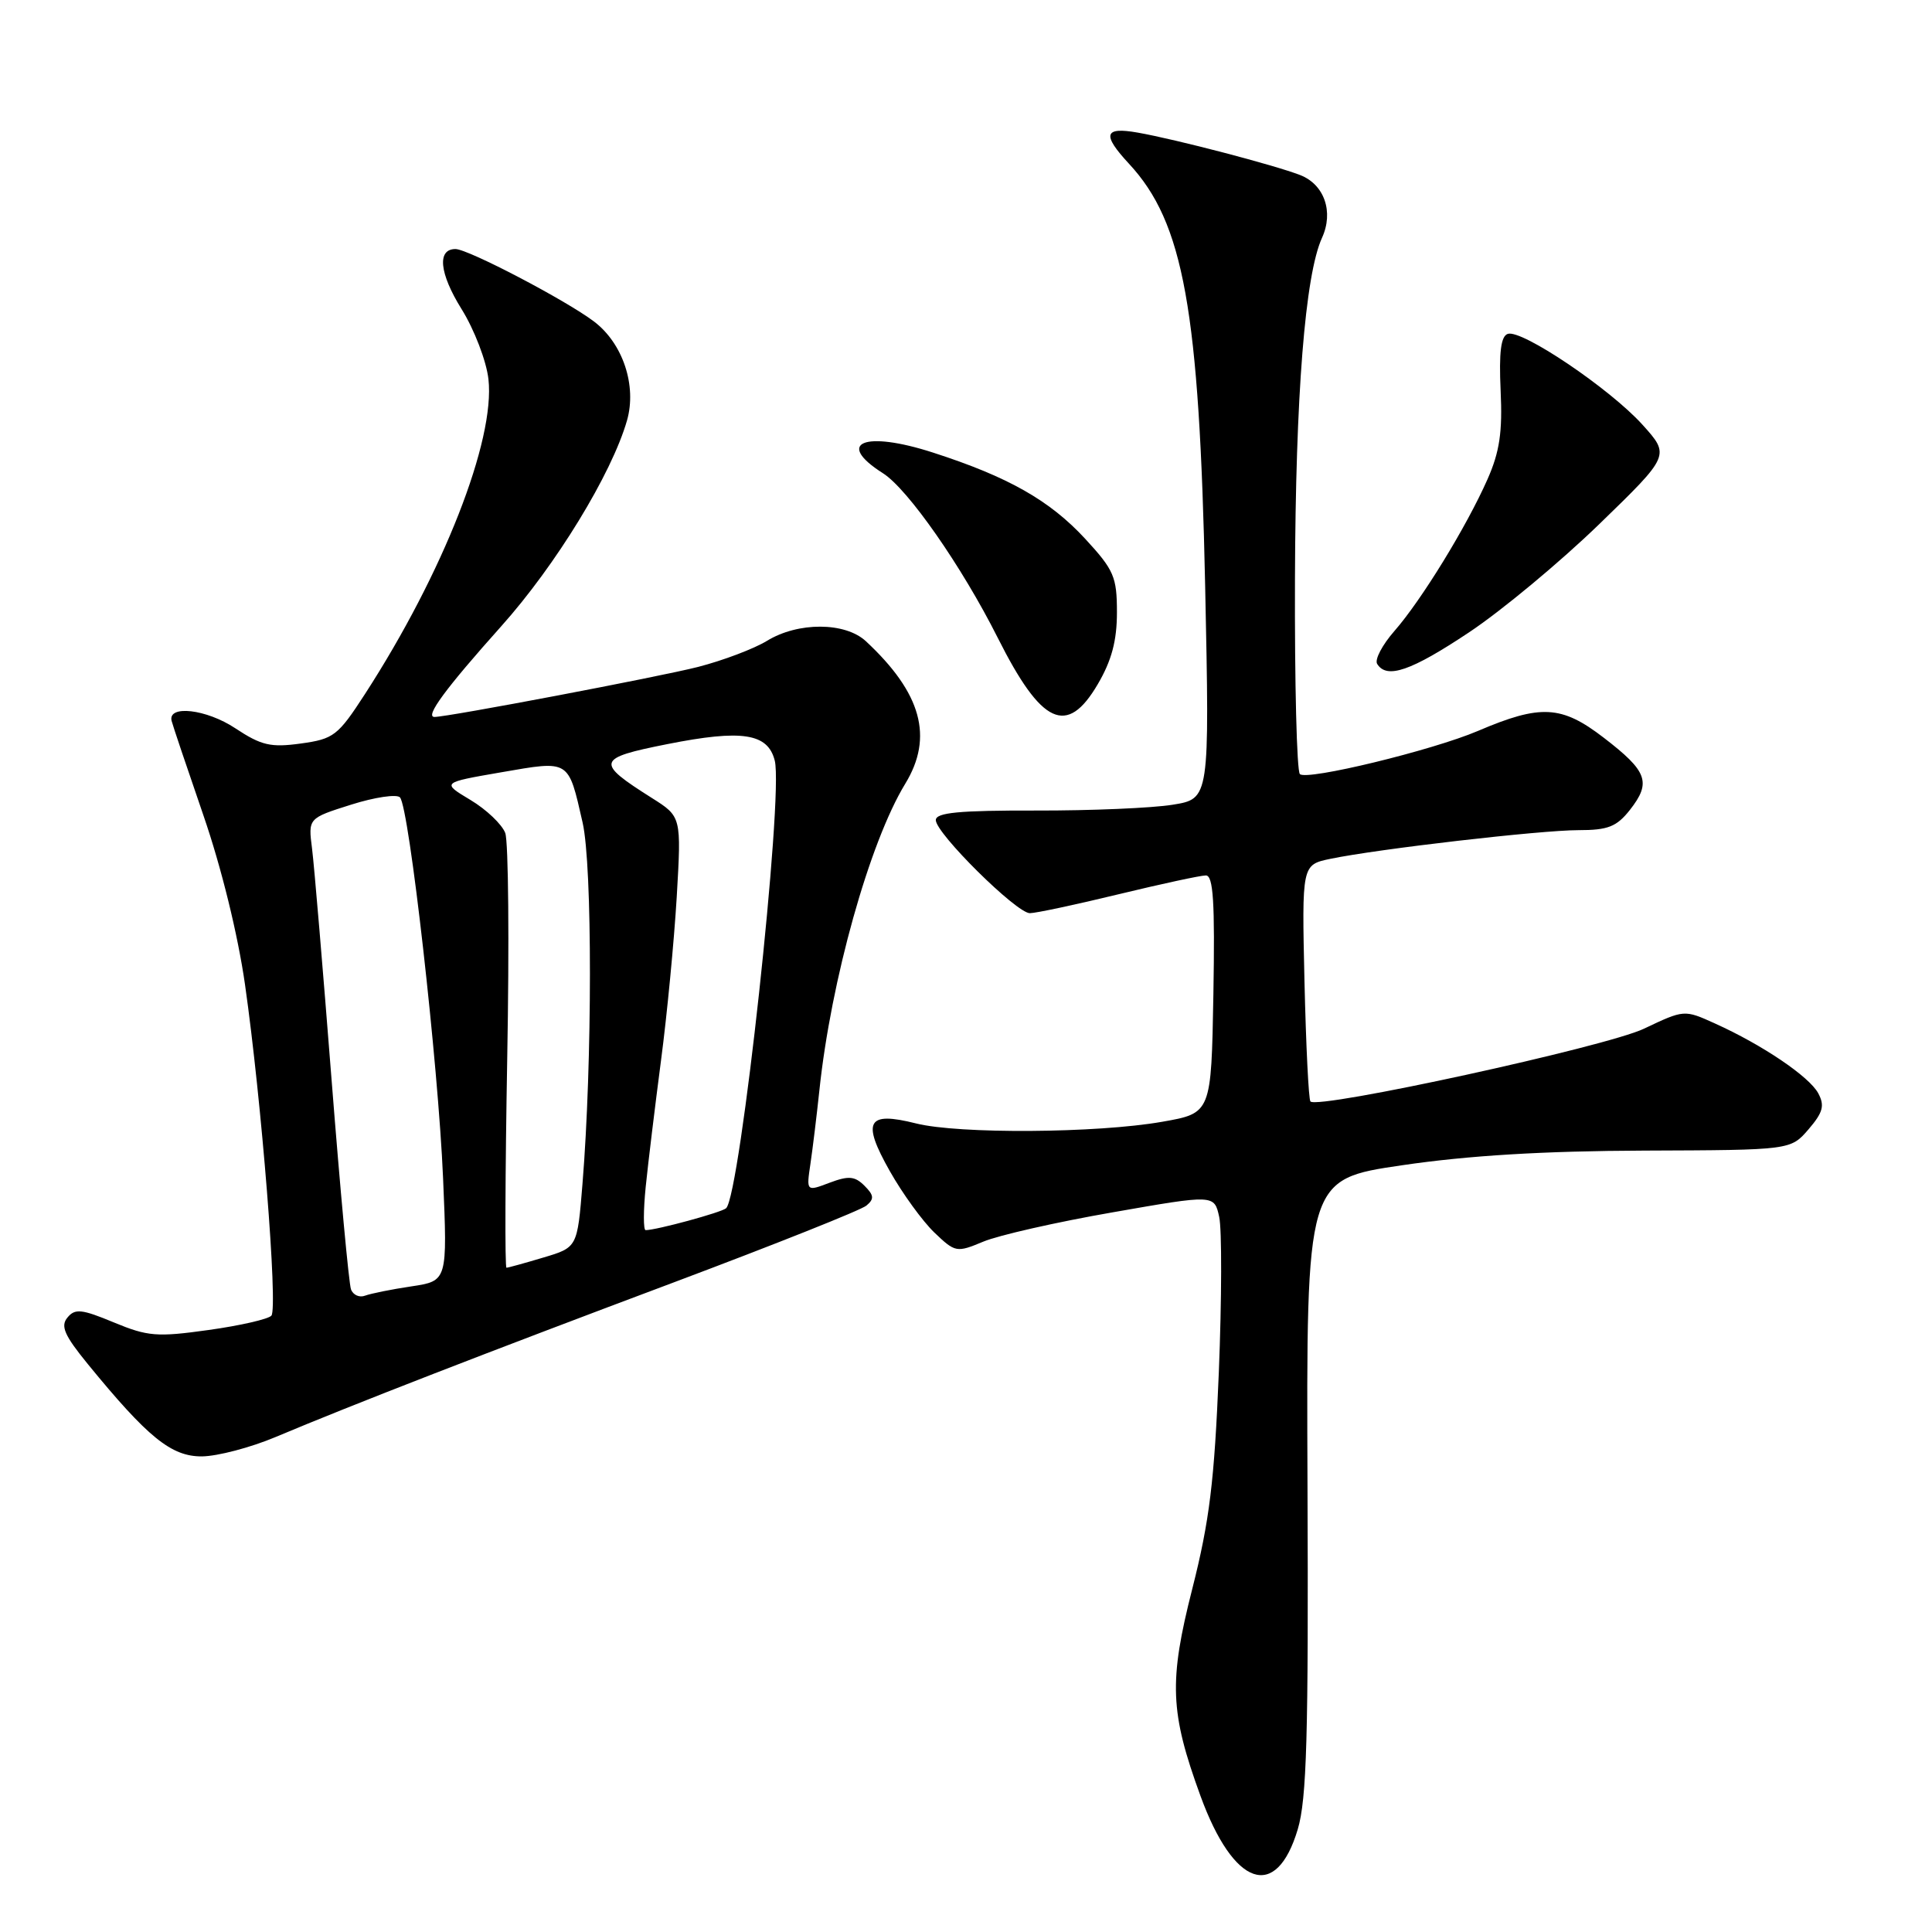 <?xml version="1.0" encoding="UTF-8" standalone="no"?>
<!DOCTYPE svg PUBLIC "-//W3C//DTD SVG 1.1//EN" "http://www.w3.org/Graphics/SVG/1.1/DTD/svg11.dtd" >
<svg xmlns="http://www.w3.org/2000/svg" xmlns:xlink="http://www.w3.org/1999/xlink" version="1.1" viewBox="0 0 256 256">
 <g >
 <path fill="currentColor"
d=" M 171.96 242.39 C 173.15 238.41 173.39 229.93 173.25 196.88 C 173.09 156.26 173.09 156.26 185.80 154.40 C 194.56 153.11 204.50 152.51 217.88 152.46 C 237.27 152.39 237.27 152.39 239.64 149.64 C 241.56 147.40 241.80 146.50 240.93 144.87 C 239.74 142.65 233.51 138.44 227.23 135.61 C 223.17 133.77 223.16 133.78 217.83 136.31 C 212.82 138.70 174.66 147.02 173.64 145.95 C 173.40 145.70 173.05 138.55 172.85 130.05 C 172.50 114.59 172.50 114.59 176.28 113.80 C 182.58 112.49 204.13 110.00 209.15 110.00 C 213.06 110.00 214.21 109.55 215.97 107.32 C 218.84 103.66 218.31 102.21 212.49 97.74 C 206.91 93.45 204.15 93.30 195.84 96.85 C 189.79 99.43 173.13 103.47 172.24 102.57 C 171.83 102.16 171.54 90.51 171.59 76.66 C 171.67 52.31 172.93 36.45 175.17 31.52 C 176.75 28.07 175.48 24.43 172.26 23.19 C 168.85 21.87 155.81 18.46 150.75 17.57 C 146.28 16.78 146.00 17.82 149.60 21.70 C 156.84 29.50 158.92 41.00 159.69 77.67 C 160.28 105.84 160.28 105.84 155.39 106.63 C 152.70 107.07 144.54 107.42 137.25 107.40 C 127.08 107.38 124.00 107.67 124.00 108.67 C 124.00 110.42 134.69 121.00 136.46 121.00 C 137.24 121.00 142.51 119.88 148.19 118.50 C 153.86 117.13 159.07 116.00 159.78 116.00 C 160.77 116.00 160.99 119.50 160.78 131.75 C 160.50 147.50 160.50 147.50 154.00 148.64 C 145.37 150.16 127.01 150.28 121.38 148.86 C 114.89 147.23 114.16 148.55 117.90 155.17 C 119.58 158.15 122.24 161.81 123.80 163.31 C 126.58 165.97 126.75 166.00 130.30 164.52 C 132.31 163.68 140.01 161.93 147.43 160.64 C 160.90 158.28 160.90 158.28 161.55 161.25 C 161.91 162.88 161.89 172.15 161.50 181.86 C 160.91 196.27 160.27 201.51 157.99 210.50 C 154.86 222.80 155.02 226.87 159.07 237.97 C 163.47 250.03 169.11 251.96 171.96 242.39 Z  M 36.50 190.42 C 46.64 186.15 64.41 179.25 89.50 169.84 C 102.70 164.88 114.08 160.35 114.80 159.75 C 115.86 158.87 115.81 158.38 114.55 157.12 C 113.27 155.84 112.45 155.77 109.92 156.72 C 106.84 157.89 106.84 157.89 107.39 154.19 C 107.69 152.16 108.22 147.80 108.57 144.50 C 110.10 129.91 115.22 111.60 119.95 103.85 C 123.72 97.67 122.11 91.83 114.74 84.97 C 111.99 82.41 105.74 82.39 101.62 84.92 C 99.90 85.97 95.80 87.52 92.50 88.37 C 87.32 89.69 59.36 95.00 57.57 95.00 C 56.26 95.00 59.04 91.23 66.41 82.99 C 73.65 74.90 81.05 62.79 83.08 55.72 C 84.40 51.11 82.54 45.51 78.72 42.61 C 75.00 39.79 62.04 33.01 60.36 33.00 C 57.89 32.99 58.21 36.21 61.15 40.94 C 62.85 43.66 64.45 47.85 64.72 50.23 C 65.64 58.33 58.72 75.96 48.35 91.98 C 44.78 97.49 44.22 97.92 39.86 98.52 C 35.87 99.07 34.63 98.78 31.18 96.50 C 27.35 93.96 22.21 93.37 22.74 95.52 C 22.87 96.06 24.76 101.67 26.94 108.00 C 29.33 114.92 31.53 123.88 32.47 130.50 C 34.65 145.77 36.85 173.33 35.96 174.33 C 35.56 174.79 31.82 175.65 27.65 176.23 C 20.81 177.19 19.58 177.09 15.09 175.23 C 10.83 173.46 9.94 173.36 8.94 174.58 C 7.99 175.71 8.53 176.94 11.63 180.74 C 19.60 190.49 22.70 193.00 26.75 192.98 C 28.81 192.96 33.20 191.81 36.50 190.42 Z  M 145.46 90.66 C 147.30 87.53 148.00 84.89 148.00 81.14 C 148.00 76.44 147.61 75.53 143.79 71.39 C 139.10 66.31 133.61 63.19 123.63 59.97 C 114.52 57.02 110.59 58.64 117.00 62.71 C 120.29 64.79 127.45 75.05 132.20 84.50 C 138.01 96.06 141.38 97.62 145.46 90.66 Z  M 194.67 83.78 C 198.97 80.92 206.73 74.47 211.90 69.46 C 221.30 60.34 221.30 60.34 217.63 56.27 C 213.32 51.50 201.64 43.62 199.79 44.24 C 198.88 44.54 198.61 46.65 198.84 51.74 C 199.10 57.25 198.71 59.87 197.10 63.51 C 194.32 69.80 188.33 79.55 184.76 83.62 C 183.16 85.45 182.13 87.40 182.48 87.97 C 183.75 90.02 186.97 88.91 194.67 83.78 Z  M 46.51 170.85 C 46.23 170.11 45.07 157.57 43.93 143.00 C 42.79 128.43 41.63 114.68 41.35 112.46 C 40.83 108.42 40.83 108.42 46.53 106.62 C 49.66 105.63 52.58 105.20 53.00 105.66 C 54.22 106.98 58.07 141.04 58.71 156.12 C 59.29 169.73 59.29 169.73 54.52 170.45 C 51.89 170.84 49.13 171.40 48.38 171.68 C 47.63 171.97 46.79 171.60 46.51 170.85 Z  M 67.21 140.23 C 67.49 124.96 67.37 111.53 66.95 110.38 C 66.52 109.24 64.45 107.26 62.34 106.00 C 58.50 103.70 58.50 103.70 66.43 102.33 C 75.55 100.75 75.28 100.59 77.20 109.00 C 78.50 114.73 78.49 140.82 77.18 156.89 C 76.50 165.29 76.50 165.29 72.00 166.63 C 69.53 167.37 67.32 167.98 67.11 167.98 C 66.89 167.99 66.94 155.50 67.21 140.23 Z  M 85.56 157.25 C 85.88 154.09 86.80 146.55 87.59 140.50 C 88.39 134.45 89.32 124.71 89.67 118.86 C 90.29 108.21 90.29 108.21 86.38 105.74 C 78.86 100.99 79.01 100.47 88.42 98.60 C 98.34 96.63 101.75 97.16 102.66 100.79 C 103.84 105.50 98.08 158.46 96.21 160.10 C 95.58 160.66 86.97 163.00 85.55 163.00 C 85.24 163.00 85.24 160.41 85.56 157.25 Z "/>
</g>
</svg>